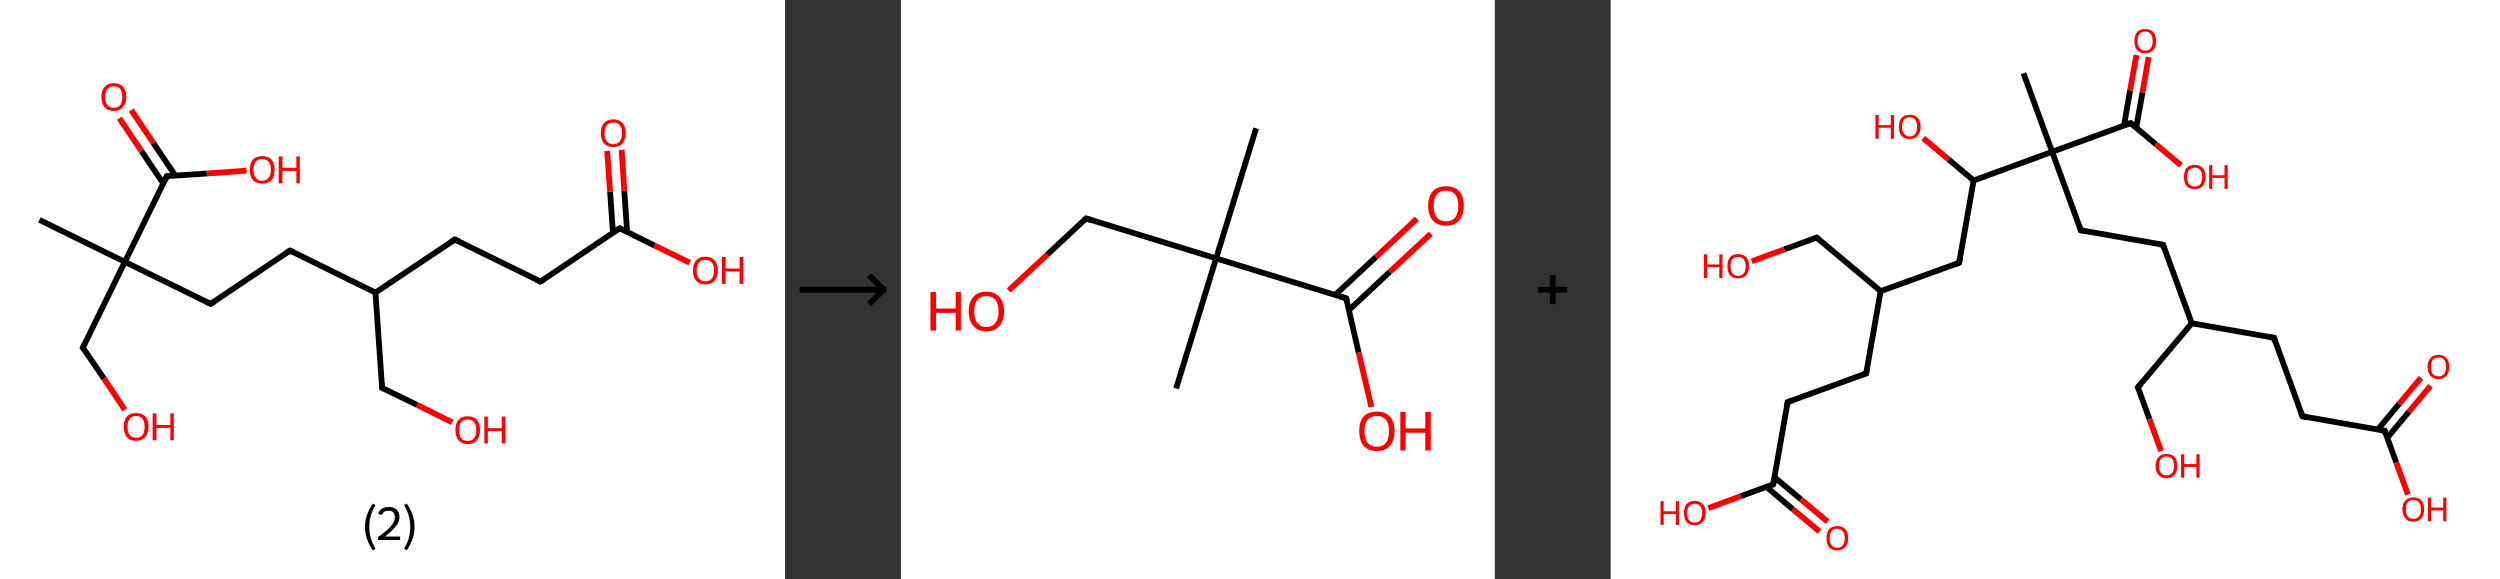 <?xml version='1.0' encoding='ASCII' standalone='yes'?>
<svg xmlns="http://www.w3.org/2000/svg" xmlns:xlink="http://www.w3.org/1999/xlink" version="1.1" width="863.0px" viewBox="0 0 863.0 200.0" height="200.0px">
  <rect x="0" y="0" width="863.0" height="200.0" fill="#333333" stroke="none"/>
  <g>
    <g transform="translate(0, 0) scale(1 1) "><!-- END OF HEADER -->
<rect style="opacity:1.0;fill:#FFFFFF;stroke:none" width="271.0" height="200.0" x="0.0" y="0.0"> </rect>
<path class="bond-0 atom-0 atom-1" d="M 13.6,75.9 L 43.1,90.4" style="fill:none;fill-rule:evenodd;stroke:#000000;stroke-width:2.0px;stroke-linecap:butt;stroke-linejoin:miter;stroke-opacity:1"/>
<path class="bond-1 atom-1 atom-2" d="M 43.1,90.4 L 28.6,120.0" style="fill:none;fill-rule:evenodd;stroke:#000000;stroke-width:2.0px;stroke-linecap:butt;stroke-linejoin:miter;stroke-opacity:1"/>
<path class="bond-2 atom-2 atom-3" d="M 28.6,120.0 L 35.9,130.7" style="fill:none;fill-rule:evenodd;stroke:#000000;stroke-width:2.0px;stroke-linecap:butt;stroke-linejoin:miter;stroke-opacity:1"/>
<path class="bond-2 atom-2 atom-3" d="M 35.9,130.7 L 43.1,141.5" style="fill:none;fill-rule:evenodd;stroke:#FF0000;stroke-width:2.0px;stroke-linecap:butt;stroke-linejoin:miter;stroke-opacity:1"/>
<path class="bond-3 atom-1 atom-4" d="M 43.1,90.4 L 72.7,104.9" style="fill:none;fill-rule:evenodd;stroke:#000000;stroke-width:2.0px;stroke-linecap:butt;stroke-linejoin:miter;stroke-opacity:1"/>
<path class="bond-4 atom-4 atom-5" d="M 72.7,104.9 L 100.1,86.5" style="fill:none;fill-rule:evenodd;stroke:#000000;stroke-width:2.0px;stroke-linecap:butt;stroke-linejoin:miter;stroke-opacity:1"/>
<path class="bond-5 atom-5 atom-6" d="M 100.1,86.5 L 129.6,101.0" style="fill:none;fill-rule:evenodd;stroke:#000000;stroke-width:2.0px;stroke-linecap:butt;stroke-linejoin:miter;stroke-opacity:1"/>
<path class="bond-6 atom-6 atom-7" d="M 129.6,101.0 L 131.9,133.9" style="fill:none;fill-rule:evenodd;stroke:#000000;stroke-width:2.0px;stroke-linecap:butt;stroke-linejoin:miter;stroke-opacity:1"/>
<path class="bond-7 atom-7 atom-8" d="M 131.9,133.9 L 144.0,139.8" style="fill:none;fill-rule:evenodd;stroke:#000000;stroke-width:2.0px;stroke-linecap:butt;stroke-linejoin:miter;stroke-opacity:1"/>
<path class="bond-7 atom-7 atom-8" d="M 144.0,139.8 L 156.1,145.8" style="fill:none;fill-rule:evenodd;stroke:#FF0000;stroke-width:2.0px;stroke-linecap:butt;stroke-linejoin:miter;stroke-opacity:1"/>
<path class="bond-8 atom-6 atom-9" d="M 129.6,101.0 L 157.0,82.7" style="fill:none;fill-rule:evenodd;stroke:#000000;stroke-width:2.0px;stroke-linecap:butt;stroke-linejoin:miter;stroke-opacity:1"/>
<path class="bond-9 atom-9 atom-10" d="M 157.0,82.7 L 186.6,97.2" style="fill:none;fill-rule:evenodd;stroke:#000000;stroke-width:2.0px;stroke-linecap:butt;stroke-linejoin:miter;stroke-opacity:1"/>
<path class="bond-10 atom-10 atom-11" d="M 186.6,97.2 L 213.9,78.8" style="fill:none;fill-rule:evenodd;stroke:#000000;stroke-width:2.0px;stroke-linecap:butt;stroke-linejoin:miter;stroke-opacity:1"/>
<path class="bond-11 atom-11 atom-12" d="M 216.5,80.1 L 215.5,65.9" style="fill:none;fill-rule:evenodd;stroke:#000000;stroke-width:2.0px;stroke-linecap:butt;stroke-linejoin:miter;stroke-opacity:1"/>
<path class="bond-11 atom-11 atom-12" d="M 215.5,65.9 L 214.6,51.7" style="fill:none;fill-rule:evenodd;stroke:#FF0000;stroke-width:2.0px;stroke-linecap:butt;stroke-linejoin:miter;stroke-opacity:1"/>
<path class="bond-11 atom-11 atom-12" d="M 211.6,80.4 L 210.6,66.2" style="fill:none;fill-rule:evenodd;stroke:#000000;stroke-width:2.0px;stroke-linecap:butt;stroke-linejoin:miter;stroke-opacity:1"/>
<path class="bond-11 atom-11 atom-12" d="M 210.6,66.2 L 209.6,52.1" style="fill:none;fill-rule:evenodd;stroke:#FF0000;stroke-width:2.0px;stroke-linecap:butt;stroke-linejoin:miter;stroke-opacity:1"/>
<path class="bond-12 atom-11 atom-13" d="M 213.9,78.8 L 226.0,84.8" style="fill:none;fill-rule:evenodd;stroke:#000000;stroke-width:2.0px;stroke-linecap:butt;stroke-linejoin:miter;stroke-opacity:1"/>
<path class="bond-12 atom-11 atom-13" d="M 226.0,84.8 L 238.1,90.7" style="fill:none;fill-rule:evenodd;stroke:#FF0000;stroke-width:2.0px;stroke-linecap:butt;stroke-linejoin:miter;stroke-opacity:1"/>
<path class="bond-13 atom-1 atom-14" d="M 43.1,90.4 L 57.6,60.8" style="fill:none;fill-rule:evenodd;stroke:#000000;stroke-width:2.0px;stroke-linecap:butt;stroke-linejoin:miter;stroke-opacity:1"/>
<path class="bond-14 atom-14 atom-15" d="M 60.5,60.6 L 52.9,49.3" style="fill:none;fill-rule:evenodd;stroke:#000000;stroke-width:2.0px;stroke-linecap:butt;stroke-linejoin:miter;stroke-opacity:1"/>
<path class="bond-14 atom-14 atom-15" d="M 52.9,49.3 L 45.3,38.0" style="fill:none;fill-rule:evenodd;stroke:#FF0000;stroke-width:2.0px;stroke-linecap:butt;stroke-linejoin:miter;stroke-opacity:1"/>
<path class="bond-14 atom-14 atom-15" d="M 56.4,63.4 L 48.8,52.1" style="fill:none;fill-rule:evenodd;stroke:#000000;stroke-width:2.0px;stroke-linecap:butt;stroke-linejoin:miter;stroke-opacity:1"/>
<path class="bond-14 atom-14 atom-15" d="M 48.8,52.1 L 41.2,40.8" style="fill:none;fill-rule:evenodd;stroke:#FF0000;stroke-width:2.0px;stroke-linecap:butt;stroke-linejoin:miter;stroke-opacity:1"/>
<path class="bond-15 atom-14 atom-16" d="M 57.6,60.8 L 71.4,59.9" style="fill:none;fill-rule:evenodd;stroke:#000000;stroke-width:2.0px;stroke-linecap:butt;stroke-linejoin:miter;stroke-opacity:1"/>
<path class="bond-15 atom-14 atom-16" d="M 71.4,59.9 L 85.1,58.9" style="fill:none;fill-rule:evenodd;stroke:#FF0000;stroke-width:2.0px;stroke-linecap:butt;stroke-linejoin:miter;stroke-opacity:1"/>
<path d="M 29.3,118.5 L 28.6,120.0 L 29.0,120.5" style="fill:none;stroke:#000000;stroke-width:2.0px;stroke-linecap:butt;stroke-linejoin:miter;stroke-opacity:1;"/>
<path d="M 71.2,104.2 L 72.7,104.9 L 74.1,104.0" style="fill:none;stroke:#000000;stroke-width:2.0px;stroke-linecap:butt;stroke-linejoin:miter;stroke-opacity:1;"/>
<path d="M 98.7,87.4 L 100.1,86.5 L 101.5,87.2" style="fill:none;stroke:#000000;stroke-width:2.0px;stroke-linecap:butt;stroke-linejoin:miter;stroke-opacity:1;"/>
<path d="M 131.8,132.3 L 131.9,133.9 L 132.5,134.2" style="fill:none;stroke:#000000;stroke-width:2.0px;stroke-linecap:butt;stroke-linejoin:miter;stroke-opacity:1;"/>
<path d="M 155.6,83.6 L 157.0,82.7 L 158.5,83.4" style="fill:none;stroke:#000000;stroke-width:2.0px;stroke-linecap:butt;stroke-linejoin:miter;stroke-opacity:1;"/>
<path d="M 185.1,96.5 L 186.6,97.2 L 187.9,96.3" style="fill:none;stroke:#000000;stroke-width:2.0px;stroke-linecap:butt;stroke-linejoin:miter;stroke-opacity:1;"/>
<path d="M 212.6,79.7 L 213.9,78.8 L 214.5,79.1" style="fill:none;stroke:#000000;stroke-width:2.0px;stroke-linecap:butt;stroke-linejoin:miter;stroke-opacity:1;"/>
<path d="M 56.9,62.3 L 57.6,60.8 L 58.3,60.7" style="fill:none;stroke:#000000;stroke-width:2.0px;stroke-linecap:butt;stroke-linejoin:miter;stroke-opacity:1;"/>
<path class="atom-3" d="M 42.7 147.3 Q 42.7 145.1, 43.8 143.8 Q 44.9 142.6, 47.0 142.6 Q 49.1 142.6, 50.2 143.8 Q 51.3 145.1, 51.3 147.3 Q 51.3 149.6, 50.1 150.9 Q 49.0 152.2, 47.0 152.2 Q 44.9 152.2, 43.8 150.9 Q 42.7 149.6, 42.7 147.3 M 47.0 151.1 Q 48.4 151.1, 49.2 150.2 Q 49.9 149.2, 49.9 147.3 Q 49.9 145.5, 49.2 144.6 Q 48.4 143.6, 47.0 143.6 Q 45.6 143.6, 44.8 144.6 Q 44.0 145.5, 44.0 147.3 Q 44.0 149.2, 44.8 150.2 Q 45.6 151.1, 47.0 151.1 " fill="#FF0000"/>
<path class="atom-3" d="M 52.7 142.7 L 54.0 142.7 L 54.0 146.7 L 58.8 146.7 L 58.8 142.7 L 60.0 142.7 L 60.0 152.0 L 58.8 152.0 L 58.8 147.7 L 54.0 147.7 L 54.0 152.0 L 52.7 152.0 L 52.7 142.7 " fill="#FF0000"/>
<path class="atom-8" d="M 157.2 148.4 Q 157.2 146.2, 158.3 144.9 Q 159.4 143.7, 161.4 143.7 Q 163.5 143.7, 164.6 144.9 Q 165.7 146.2, 165.7 148.4 Q 165.7 150.7, 164.6 152.0 Q 163.5 153.3, 161.4 153.3 Q 159.4 153.3, 158.3 152.0 Q 157.2 150.7, 157.2 148.4 M 161.4 152.2 Q 162.9 152.2, 163.6 151.3 Q 164.4 150.3, 164.4 148.4 Q 164.4 146.6, 163.6 145.7 Q 162.9 144.8, 161.4 144.8 Q 160.0 144.8, 159.2 145.7 Q 158.5 146.6, 158.5 148.4 Q 158.5 150.3, 159.2 151.3 Q 160.0 152.2, 161.4 152.2 " fill="#FF0000"/>
<path class="atom-8" d="M 167.2 143.8 L 168.4 143.8 L 168.4 147.8 L 173.2 147.8 L 173.2 143.8 L 174.5 143.8 L 174.5 153.1 L 173.2 153.1 L 173.2 148.8 L 168.4 148.8 L 168.4 153.1 L 167.2 153.1 L 167.2 143.8 " fill="#FF0000"/>
<path class="atom-12" d="M 207.4 46.0 Q 207.4 43.7, 208.5 42.5 Q 209.6 41.2, 211.7 41.2 Q 213.8 41.2, 214.9 42.5 Q 216.0 43.7, 216.0 46.0 Q 216.0 48.2, 214.9 49.5 Q 213.8 50.8, 211.7 50.8 Q 209.7 50.8, 208.5 49.5 Q 207.4 48.3, 207.4 46.0 M 211.7 49.8 Q 213.1 49.8, 213.9 48.8 Q 214.7 47.8, 214.7 46.0 Q 214.7 44.1, 213.9 43.2 Q 213.1 42.3, 211.7 42.3 Q 210.3 42.3, 209.5 43.2 Q 208.7 44.1, 208.7 46.0 Q 208.7 47.9, 209.5 48.8 Q 210.3 49.8, 211.7 49.8 " fill="#FF0000"/>
<path class="atom-13" d="M 239.2 93.4 Q 239.2 91.1, 240.3 89.9 Q 241.4 88.6, 243.5 88.6 Q 245.6 88.6, 246.7 89.9 Q 247.8 91.1, 247.8 93.4 Q 247.8 95.6, 246.7 96.9 Q 245.6 98.2, 243.5 98.2 Q 241.5 98.2, 240.3 96.9 Q 239.2 95.6, 239.2 93.4 M 243.5 97.1 Q 244.9 97.1, 245.7 96.2 Q 246.5 95.2, 246.5 93.4 Q 246.5 91.5, 245.7 90.6 Q 244.9 89.7, 243.5 89.7 Q 242.1 89.7, 241.3 90.6 Q 240.5 91.5, 240.5 93.4 Q 240.5 95.2, 241.3 96.2 Q 242.1 97.1, 243.5 97.1 " fill="#FF0000"/>
<path class="atom-13" d="M 249.2 88.7 L 250.5 88.7 L 250.5 92.7 L 255.3 92.7 L 255.3 88.7 L 256.6 88.7 L 256.6 98.0 L 255.3 98.0 L 255.3 93.7 L 250.5 93.7 L 250.5 98.0 L 249.2 98.0 L 249.2 88.7 " fill="#FF0000"/>
<path class="atom-15" d="M 35.0 33.5 Q 35.0 31.2, 36.1 30.0 Q 37.2 28.7, 39.3 28.7 Q 41.3 28.7, 42.5 30.0 Q 43.6 31.2, 43.6 33.5 Q 43.6 35.7, 42.4 37.0 Q 41.3 38.3, 39.3 38.3 Q 37.2 38.3, 36.1 37.0 Q 35.0 35.7, 35.0 33.5 M 39.3 37.2 Q 40.7 37.2, 41.5 36.3 Q 42.2 35.3, 42.2 33.5 Q 42.2 31.6, 41.5 30.7 Q 40.7 29.8, 39.3 29.8 Q 37.9 29.8, 37.1 30.7 Q 36.3 31.6, 36.3 33.5 Q 36.3 35.4, 37.1 36.3 Q 37.9 37.2, 39.3 37.2 " fill="#FF0000"/>
<path class="atom-16" d="M 86.2 58.6 Q 86.2 56.4, 87.3 55.1 Q 88.4 53.9, 90.5 53.9 Q 92.6 53.9, 93.7 55.1 Q 94.8 56.4, 94.8 58.6 Q 94.8 60.9, 93.7 62.2 Q 92.6 63.4, 90.5 63.4 Q 88.5 63.4, 87.3 62.2 Q 86.2 60.9, 86.2 58.6 M 90.5 62.4 Q 91.9 62.4, 92.7 61.4 Q 93.5 60.5, 93.5 58.6 Q 93.5 56.8, 92.7 55.8 Q 91.9 54.9, 90.5 54.9 Q 89.1 54.9, 88.3 55.8 Q 87.5 56.8, 87.5 58.6 Q 87.5 60.5, 88.3 61.4 Q 89.1 62.4, 90.5 62.4 " fill="#FF0000"/>
<path class="atom-16" d="M 96.2 54.0 L 97.5 54.0 L 97.5 57.9 L 102.3 57.9 L 102.3 54.0 L 103.5 54.0 L 103.5 63.3 L 102.3 63.3 L 102.3 59.0 L 97.5 59.0 L 97.5 63.3 L 96.2 63.3 L 96.2 54.0 " fill="#FF0000"/>
<path class="legend" d="M 126.0 181.9 Q 126.0 179.6, 126.7 177.7 Q 127.4 175.8, 128.7 173.8 L 129.6 174.4 Q 128.5 176.3, 128.0 178.0 Q 127.5 179.7, 127.5 181.9 Q 127.5 184.0, 128.0 185.8 Q 128.5 187.5, 129.6 189.4 L 128.7 190.0 Q 127.4 188.0, 126.7 186.1 Q 126.0 184.2, 126.0 181.9 " fill="#000000"/>
<path class="legend" d="M 130.5 177.3 Q 130.9 176.2, 131.9 175.6 Q 132.9 175.0, 134.3 175.0 Q 136.0 175.0, 136.9 175.9 Q 137.9 176.8, 137.9 178.5 Q 137.9 180.2, 136.6 181.7 Q 135.4 183.3, 132.9 185.2 L 138.1 185.2 L 138.1 186.4 L 130.5 186.4 L 130.5 185.4 Q 132.6 183.9, 133.8 182.8 Q 135.1 181.6, 135.7 180.6 Q 136.3 179.6, 136.3 178.6 Q 136.3 177.5, 135.8 176.9 Q 135.2 176.3, 134.3 176.3 Q 133.3 176.3, 132.7 176.6 Q 132.1 177.0, 131.7 177.8 L 130.5 177.3 " fill="#000000"/>
<path class="legend" d="M 143.1 181.9 Q 143.1 184.2, 142.4 186.1 Q 141.7 188.0, 140.4 190.0 L 139.5 189.4 Q 140.6 187.5, 141.1 185.8 Q 141.6 184.0, 141.6 181.9 Q 141.6 179.7, 141.1 178.0 Q 140.6 176.3, 139.5 174.4 L 140.4 173.8 Q 141.7 175.8, 142.4 177.7 Q 143.1 179.6, 143.1 181.9 " fill="#000000"/>
</g>
    <g transform="translate(271.0, 0) scale(1 1) "><line x1="5" y1="100" x2="35" y2="100" style="stroke:rgb(0,0,0);stroke-width:2"/>
  <line x1="34" y1="100" x2="29" y2="95" style="stroke:rgb(0,0,0);stroke-width:2"/>
  <line x1="34" y1="100" x2="29" y2="105" style="stroke:rgb(0,0,0);stroke-width:2"/>
</g>
    <g transform="translate(311.0, 0) scale(1 1) "><!-- END OF HEADER -->
<rect style="opacity:1.0;fill:#FFFFFF;stroke:none" width="205.0" height="200.0" x="0.0" y="0.0"> </rect>
<path class="bond-0 atom-0 atom-1" d="M 122.6,44.3 L 108.8,89.2" style="fill:none;fill-rule:evenodd;stroke:#000000;stroke-width:2.0px;stroke-linecap:butt;stroke-linejoin:miter;stroke-opacity:1"/>
<path class="bond-1 atom-1 atom-2" d="M 108.8,89.2 L 95.0,134.1" style="fill:none;fill-rule:evenodd;stroke:#000000;stroke-width:2.0px;stroke-linecap:butt;stroke-linejoin:miter;stroke-opacity:1"/>
<path class="bond-2 atom-1 atom-3" d="M 108.8,89.2 L 63.9,75.4" style="fill:none;fill-rule:evenodd;stroke:#000000;stroke-width:2.0px;stroke-linecap:butt;stroke-linejoin:miter;stroke-opacity:1"/>
<path class="bond-3 atom-3 atom-4" d="M 63.9,75.4 L 50.5,87.9" style="fill:none;fill-rule:evenodd;stroke:#000000;stroke-width:2.0px;stroke-linecap:butt;stroke-linejoin:miter;stroke-opacity:1"/>
<path class="bond-3 atom-3 atom-4" d="M 50.5,87.9 L 37.2,100.3" style="fill:none;fill-rule:evenodd;stroke:#FF0000;stroke-width:2.0px;stroke-linecap:butt;stroke-linejoin:miter;stroke-opacity:1"/>
<path class="bond-4 atom-1 atom-5" d="M 108.8,89.2 L 153.7,103.0" style="fill:none;fill-rule:evenodd;stroke:#000000;stroke-width:2.0px;stroke-linecap:butt;stroke-linejoin:miter;stroke-opacity:1"/>
<path class="bond-5 atom-5 atom-6" d="M 154.7,107.0 L 168.8,93.8" style="fill:none;fill-rule:evenodd;stroke:#000000;stroke-width:2.0px;stroke-linecap:butt;stroke-linejoin:miter;stroke-opacity:1"/>
<path class="bond-5 atom-5 atom-6" d="M 168.8,93.8 L 182.9,80.7" style="fill:none;fill-rule:evenodd;stroke:#FF0000;stroke-width:2.0px;stroke-linecap:butt;stroke-linejoin:miter;stroke-opacity:1"/>
<path class="bond-5 atom-5 atom-6" d="M 149.9,101.8 L 164.0,88.7" style="fill:none;fill-rule:evenodd;stroke:#000000;stroke-width:2.0px;stroke-linecap:butt;stroke-linejoin:miter;stroke-opacity:1"/>
<path class="bond-5 atom-5 atom-6" d="M 164.0,88.7 L 178.1,75.5" style="fill:none;fill-rule:evenodd;stroke:#FF0000;stroke-width:2.0px;stroke-linecap:butt;stroke-linejoin:miter;stroke-opacity:1"/>
<path class="bond-6 atom-5 atom-7" d="M 153.7,103.0 L 158.0,121.7" style="fill:none;fill-rule:evenodd;stroke:#000000;stroke-width:2.0px;stroke-linecap:butt;stroke-linejoin:miter;stroke-opacity:1"/>
<path class="bond-6 atom-5 atom-7" d="M 158.0,121.7 L 162.4,140.5" style="fill:none;fill-rule:evenodd;stroke:#FF0000;stroke-width:2.0px;stroke-linecap:butt;stroke-linejoin:miter;stroke-opacity:1"/>
<path d="M 66.1,76.1 L 63.9,75.4 L 63.2,76.0" style="fill:none;stroke:#000000;stroke-width:2.0px;stroke-linecap:butt;stroke-linejoin:miter;stroke-opacity:1;"/>
<path d="M 151.5,102.3 L 153.7,103.0 L 154.0,103.9" style="fill:none;stroke:#000000;stroke-width:2.0px;stroke-linecap:butt;stroke-linejoin:miter;stroke-opacity:1;"/>
<path class="atom-4" d="M 10.2 100.8 L 12.1 100.8 L 12.1 106.5 L 18.9 106.5 L 18.9 100.8 L 20.7 100.8 L 20.7 114.1 L 18.9 114.1 L 18.9 108.0 L 12.1 108.0 L 12.1 114.1 L 10.2 114.1 L 10.2 100.8 " fill="#FF0000"/>
<path class="atom-4" d="M 23.4 107.5 Q 23.4 104.3, 25.0 102.5 Q 26.5 100.7, 29.5 100.7 Q 32.5 100.7, 34.0 102.5 Q 35.6 104.3, 35.6 107.5 Q 35.6 110.7, 34.0 112.5 Q 32.4 114.4, 29.5 114.4 Q 26.6 114.4, 25.0 112.5 Q 23.4 110.7, 23.4 107.5 M 29.5 112.9 Q 31.5 112.9, 32.6 111.5 Q 33.7 110.1, 33.7 107.5 Q 33.7 104.8, 32.6 103.5 Q 31.5 102.2, 29.5 102.2 Q 27.5 102.2, 26.4 103.5 Q 25.3 104.8, 25.3 107.5 Q 25.3 110.1, 26.4 111.5 Q 27.5 112.9, 29.5 112.9 " fill="#FF0000"/>
<path class="atom-6" d="M 182.0 71.0 Q 182.0 67.8, 183.6 66.0 Q 185.2 64.3, 188.1 64.3 Q 191.1 64.3, 192.7 66.0 Q 194.3 67.8, 194.3 71.0 Q 194.3 74.3, 192.7 76.1 Q 191.1 77.9, 188.1 77.9 Q 185.2 77.9, 183.6 76.1 Q 182.0 74.3, 182.0 71.0 M 188.1 76.4 Q 190.2 76.4, 191.3 75.1 Q 192.4 73.7, 192.4 71.0 Q 192.4 68.4, 191.3 67.1 Q 190.2 65.8, 188.1 65.8 Q 186.1 65.8, 185.0 67.1 Q 183.9 68.4, 183.9 71.0 Q 183.9 73.7, 185.0 75.1 Q 186.1 76.4, 188.1 76.4 " fill="#FF0000"/>
<path class="atom-7" d="M 158.2 148.8 Q 158.2 145.6, 159.7 143.8 Q 161.3 142.1, 164.3 142.1 Q 167.2 142.1, 168.8 143.8 Q 170.4 145.6, 170.4 148.8 Q 170.4 152.1, 168.8 153.9 Q 167.2 155.7, 164.3 155.7 Q 161.3 155.7, 159.7 153.9 Q 158.2 152.1, 158.2 148.8 M 164.3 154.2 Q 166.3 154.2, 167.4 152.9 Q 168.5 151.5, 168.5 148.8 Q 168.5 146.2, 167.4 144.9 Q 166.3 143.6, 164.3 143.6 Q 162.2 143.6, 161.1 144.9 Q 160.0 146.2, 160.0 148.8 Q 160.0 151.5, 161.1 152.9 Q 162.2 154.2, 164.3 154.2 " fill="#FF0000"/>
<path class="atom-7" d="M 172.4 142.2 L 174.2 142.2 L 174.2 147.9 L 181.0 147.9 L 181.0 142.2 L 182.9 142.2 L 182.9 155.5 L 181.0 155.5 L 181.0 149.4 L 174.2 149.4 L 174.2 155.5 L 172.4 155.5 L 172.4 142.2 " fill="#FF0000"/>
</g>
    <g transform="translate(516.0, 0) scale(1 1) "><line x1="15" y1="100" x2="25" y2="100" style="stroke:rgb(0,0,0);stroke-width:2"/>
  <line x1="20" y1="95" x2="20" y2="105" style="stroke:rgb(0,0,0);stroke-width:2"/>
</g>
    <g transform="translate(556.0, 0) scale(1 1) "><!-- END OF HEADER -->
<rect style="opacity:1.0;fill:#FFFFFF;stroke:none" width="307.0" height="200.0" x="0.0" y="0.0"> </rect>
<path class="bond-0 atom-0 atom-1" d="M 142.5,25.3 L 152.4,52.4" style="fill:none;fill-rule:evenodd;stroke:#000000;stroke-width:2.0px;stroke-linecap:butt;stroke-linejoin:miter;stroke-opacity:1"/>
<path class="bond-1 atom-1 atom-2" d="M 152.4,52.4 L 162.3,79.5" style="fill:none;fill-rule:evenodd;stroke:#000000;stroke-width:2.0px;stroke-linecap:butt;stroke-linejoin:miter;stroke-opacity:1"/>
<path class="bond-2 atom-2 atom-3" d="M 162.3,79.5 L 190.7,84.5" style="fill:none;fill-rule:evenodd;stroke:#000000;stroke-width:2.0px;stroke-linecap:butt;stroke-linejoin:miter;stroke-opacity:1"/>
<path class="bond-3 atom-3 atom-4" d="M 190.7,84.5 L 200.6,111.6" style="fill:none;fill-rule:evenodd;stroke:#000000;stroke-width:2.0px;stroke-linecap:butt;stroke-linejoin:miter;stroke-opacity:1"/>
<path class="bond-4 atom-4 atom-5" d="M 200.6,111.6 L 182.0,133.7" style="fill:none;fill-rule:evenodd;stroke:#000000;stroke-width:2.0px;stroke-linecap:butt;stroke-linejoin:miter;stroke-opacity:1"/>
<path class="bond-5 atom-5 atom-6" d="M 182.0,133.7 L 186.0,144.7" style="fill:none;fill-rule:evenodd;stroke:#000000;stroke-width:2.0px;stroke-linecap:butt;stroke-linejoin:miter;stroke-opacity:1"/>
<path class="bond-5 atom-5 atom-6" d="M 186.0,144.7 L 190.0,155.7" style="fill:none;fill-rule:evenodd;stroke:#FF0000;stroke-width:2.0px;stroke-linecap:butt;stroke-linejoin:miter;stroke-opacity:1"/>
<path class="bond-6 atom-4 atom-7" d="M 200.6,111.6 L 229.0,116.6" style="fill:none;fill-rule:evenodd;stroke:#000000;stroke-width:2.0px;stroke-linecap:butt;stroke-linejoin:miter;stroke-opacity:1"/>
<path class="bond-7 atom-7 atom-8" d="M 229.0,116.6 L 238.8,143.7" style="fill:none;fill-rule:evenodd;stroke:#000000;stroke-width:2.0px;stroke-linecap:butt;stroke-linejoin:miter;stroke-opacity:1"/>
<path class="bond-8 atom-8 atom-9" d="M 238.8,143.7 L 267.2,148.7" style="fill:none;fill-rule:evenodd;stroke:#000000;stroke-width:2.0px;stroke-linecap:butt;stroke-linejoin:miter;stroke-opacity:1"/>
<path class="bond-9 atom-9 atom-10" d="M 268.1,151.1 L 275.6,142.1" style="fill:none;fill-rule:evenodd;stroke:#000000;stroke-width:2.0px;stroke-linecap:butt;stroke-linejoin:miter;stroke-opacity:1"/>
<path class="bond-9 atom-9 atom-10" d="M 275.6,142.1 L 283.0,133.2" style="fill:none;fill-rule:evenodd;stroke:#FF0000;stroke-width:2.0px;stroke-linecap:butt;stroke-linejoin:miter;stroke-opacity:1"/>
<path class="bond-9 atom-9 atom-10" d="M 264.8,148.3 L 272.2,139.4" style="fill:none;fill-rule:evenodd;stroke:#000000;stroke-width:2.0px;stroke-linecap:butt;stroke-linejoin:miter;stroke-opacity:1"/>
<path class="bond-9 atom-9 atom-10" d="M 272.2,139.4 L 279.7,130.4" style="fill:none;fill-rule:evenodd;stroke:#FF0000;stroke-width:2.0px;stroke-linecap:butt;stroke-linejoin:miter;stroke-opacity:1"/>
<path class="bond-10 atom-9 atom-11" d="M 267.2,148.7 L 271.2,159.7" style="fill:none;fill-rule:evenodd;stroke:#000000;stroke-width:2.0px;stroke-linecap:butt;stroke-linejoin:miter;stroke-opacity:1"/>
<path class="bond-10 atom-9 atom-11" d="M 271.2,159.7 L 275.2,170.7" style="fill:none;fill-rule:evenodd;stroke:#FF0000;stroke-width:2.0px;stroke-linecap:butt;stroke-linejoin:miter;stroke-opacity:1"/>
<path class="bond-11 atom-1 atom-12" d="M 152.4,52.4 L 179.5,42.5" style="fill:none;fill-rule:evenodd;stroke:#000000;stroke-width:2.0px;stroke-linecap:butt;stroke-linejoin:miter;stroke-opacity:1"/>
<path class="bond-12 atom-12 atom-13" d="M 181.4,44.1 L 183.6,31.9" style="fill:none;fill-rule:evenodd;stroke:#000000;stroke-width:2.0px;stroke-linecap:butt;stroke-linejoin:miter;stroke-opacity:1"/>
<path class="bond-12 atom-12 atom-13" d="M 183.6,31.9 L 185.7,19.7" style="fill:none;fill-rule:evenodd;stroke:#FF0000;stroke-width:2.0px;stroke-linecap:butt;stroke-linejoin:miter;stroke-opacity:1"/>
<path class="bond-12 atom-12 atom-13" d="M 177.2,43.4 L 179.3,31.2" style="fill:none;fill-rule:evenodd;stroke:#000000;stroke-width:2.0px;stroke-linecap:butt;stroke-linejoin:miter;stroke-opacity:1"/>
<path class="bond-12 atom-12 atom-13" d="M 179.3,31.2 L 181.5,19.0" style="fill:none;fill-rule:evenodd;stroke:#FF0000;stroke-width:2.0px;stroke-linecap:butt;stroke-linejoin:miter;stroke-opacity:1"/>
<path class="bond-13 atom-12 atom-14" d="M 179.5,42.5 L 188.2,49.8" style="fill:none;fill-rule:evenodd;stroke:#000000;stroke-width:2.0px;stroke-linecap:butt;stroke-linejoin:miter;stroke-opacity:1"/>
<path class="bond-13 atom-12 atom-14" d="M 188.2,49.8 L 196.9,57.1" style="fill:none;fill-rule:evenodd;stroke:#FF0000;stroke-width:2.0px;stroke-linecap:butt;stroke-linejoin:miter;stroke-opacity:1"/>
<path class="bond-14 atom-1 atom-15" d="M 152.4,52.4 L 125.3,62.3" style="fill:none;fill-rule:evenodd;stroke:#000000;stroke-width:2.0px;stroke-linecap:butt;stroke-linejoin:miter;stroke-opacity:1"/>
<path class="bond-15 atom-15 atom-16" d="M 125.3,62.3 L 116.6,55.0" style="fill:none;fill-rule:evenodd;stroke:#000000;stroke-width:2.0px;stroke-linecap:butt;stroke-linejoin:miter;stroke-opacity:1"/>
<path class="bond-15 atom-15 atom-16" d="M 116.6,55.0 L 107.9,47.7" style="fill:none;fill-rule:evenodd;stroke:#FF0000;stroke-width:2.0px;stroke-linecap:butt;stroke-linejoin:miter;stroke-opacity:1"/>
<path class="bond-16 atom-15 atom-17" d="M 125.3,62.3 L 120.3,90.7" style="fill:none;fill-rule:evenodd;stroke:#000000;stroke-width:2.0px;stroke-linecap:butt;stroke-linejoin:miter;stroke-opacity:1"/>
<path class="bond-17 atom-17 atom-18" d="M 120.3,90.7 L 93.2,100.5" style="fill:none;fill-rule:evenodd;stroke:#000000;stroke-width:2.0px;stroke-linecap:butt;stroke-linejoin:miter;stroke-opacity:1"/>
<path class="bond-18 atom-18 atom-19" d="M 93.2,100.5 L 71.1,82.0" style="fill:none;fill-rule:evenodd;stroke:#000000;stroke-width:2.0px;stroke-linecap:butt;stroke-linejoin:miter;stroke-opacity:1"/>
<path class="bond-19 atom-19 atom-20" d="M 71.1,82.0 L 59.9,86.1" style="fill:none;fill-rule:evenodd;stroke:#000000;stroke-width:2.0px;stroke-linecap:butt;stroke-linejoin:miter;stroke-opacity:1"/>
<path class="bond-19 atom-19 atom-20" d="M 59.9,86.1 L 48.7,90.2" style="fill:none;fill-rule:evenodd;stroke:#FF0000;stroke-width:2.0px;stroke-linecap:butt;stroke-linejoin:miter;stroke-opacity:1"/>
<path class="bond-20 atom-18 atom-21" d="M 93.2,100.5 L 88.2,128.9" style="fill:none;fill-rule:evenodd;stroke:#000000;stroke-width:2.0px;stroke-linecap:butt;stroke-linejoin:miter;stroke-opacity:1"/>
<path class="bond-21 atom-21 atom-22" d="M 88.2,128.9 L 61.1,138.8" style="fill:none;fill-rule:evenodd;stroke:#000000;stroke-width:2.0px;stroke-linecap:butt;stroke-linejoin:miter;stroke-opacity:1"/>
<path class="bond-22 atom-22 atom-23" d="M 61.1,138.8 L 56.1,167.2" style="fill:none;fill-rule:evenodd;stroke:#000000;stroke-width:2.0px;stroke-linecap:butt;stroke-linejoin:miter;stroke-opacity:1"/>
<path class="bond-23 atom-23 atom-24" d="M 53.8,168.1 L 62.9,175.8" style="fill:none;fill-rule:evenodd;stroke:#000000;stroke-width:2.0px;stroke-linecap:butt;stroke-linejoin:miter;stroke-opacity:1"/>
<path class="bond-23 atom-23 atom-24" d="M 62.9,175.8 L 72.1,183.5" style="fill:none;fill-rule:evenodd;stroke:#FF0000;stroke-width:2.0px;stroke-linecap:butt;stroke-linejoin:miter;stroke-opacity:1"/>
<path class="bond-23 atom-23 atom-24" d="M 56.5,164.7 L 65.7,172.4" style="fill:none;fill-rule:evenodd;stroke:#000000;stroke-width:2.0px;stroke-linecap:butt;stroke-linejoin:miter;stroke-opacity:1"/>
<path class="bond-23 atom-23 atom-24" d="M 65.7,172.4 L 74.9,180.1" style="fill:none;fill-rule:evenodd;stroke:#FF0000;stroke-width:2.0px;stroke-linecap:butt;stroke-linejoin:miter;stroke-opacity:1"/>
<path class="bond-24 atom-23 atom-25" d="M 56.1,167.2 L 44.9,171.3" style="fill:none;fill-rule:evenodd;stroke:#000000;stroke-width:2.0px;stroke-linecap:butt;stroke-linejoin:miter;stroke-opacity:1"/>
<path class="bond-24 atom-23 atom-25" d="M 44.9,171.3 L 33.7,175.4" style="fill:none;fill-rule:evenodd;stroke:#FF0000;stroke-width:2.0px;stroke-linecap:butt;stroke-linejoin:miter;stroke-opacity:1"/>
<path d="M 161.8,78.1 L 162.3,79.5 L 163.7,79.7" style="fill:none;stroke:#000000;stroke-width:2.0px;stroke-linecap:butt;stroke-linejoin:miter;stroke-opacity:1;"/>
<path d="M 189.3,84.3 L 190.7,84.5 L 191.2,85.9" style="fill:none;stroke:#000000;stroke-width:2.0px;stroke-linecap:butt;stroke-linejoin:miter;stroke-opacity:1;"/>
<path d="M 182.9,132.6 L 182.0,133.7 L 182.2,134.2" style="fill:none;stroke:#000000;stroke-width:2.0px;stroke-linecap:butt;stroke-linejoin:miter;stroke-opacity:1;"/>
<path d="M 227.5,116.4 L 229.0,116.6 L 229.4,118.0" style="fill:none;stroke:#000000;stroke-width:2.0px;stroke-linecap:butt;stroke-linejoin:miter;stroke-opacity:1;"/>
<path d="M 238.3,142.3 L 238.8,143.7 L 240.2,144.0" style="fill:none;stroke:#000000;stroke-width:2.0px;stroke-linecap:butt;stroke-linejoin:miter;stroke-opacity:1;"/>
<path d="M 265.8,148.5 L 267.2,148.7 L 267.4,149.3" style="fill:none;stroke:#000000;stroke-width:2.0px;stroke-linecap:butt;stroke-linejoin:miter;stroke-opacity:1;"/>
<path d="M 178.2,43.0 L 179.5,42.5 L 179.9,42.9" style="fill:none;stroke:#000000;stroke-width:2.0px;stroke-linecap:butt;stroke-linejoin:miter;stroke-opacity:1;"/>
<path d="M 120.6,89.2 L 120.3,90.7 L 119.0,91.2" style="fill:none;stroke:#000000;stroke-width:2.0px;stroke-linecap:butt;stroke-linejoin:miter;stroke-opacity:1;"/>
<path d="M 72.2,82.9 L 71.1,82.0 L 70.6,82.2" style="fill:none;stroke:#000000;stroke-width:2.0px;stroke-linecap:butt;stroke-linejoin:miter;stroke-opacity:1;"/>
<path d="M 88.5,127.5 L 88.2,128.9 L 86.9,129.4" style="fill:none;stroke:#000000;stroke-width:2.0px;stroke-linecap:butt;stroke-linejoin:miter;stroke-opacity:1;"/>
<path d="M 62.5,138.3 L 61.1,138.8 L 60.9,140.2" style="fill:none;stroke:#000000;stroke-width:2.0px;stroke-linecap:butt;stroke-linejoin:miter;stroke-opacity:1;"/>
<path d="M 56.4,165.8 L 56.1,167.2 L 55.5,167.4" style="fill:none;stroke:#000000;stroke-width:2.0px;stroke-linecap:butt;stroke-linejoin:miter;stroke-opacity:1;"/>
<path class="atom-6" d="M 188.1 160.8 Q 188.1 158.9, 189.1 157.8 Q 190.1 156.7, 191.9 156.7 Q 193.7 156.7, 194.7 157.8 Q 195.6 158.9, 195.6 160.8 Q 195.6 162.8, 194.7 163.9 Q 193.7 165.1, 191.9 165.1 Q 190.1 165.1, 189.1 163.9 Q 188.1 162.8, 188.1 160.8 M 191.9 164.1 Q 193.1 164.1, 193.8 163.3 Q 194.5 162.5, 194.5 160.8 Q 194.5 159.2, 193.8 158.4 Q 193.1 157.6, 191.9 157.6 Q 190.6 157.6, 190.0 158.4 Q 189.3 159.2, 189.3 160.8 Q 189.3 162.5, 190.0 163.3 Q 190.6 164.1, 191.9 164.1 " fill="#FF0000"/>
<path class="atom-6" d="M 196.9 156.8 L 198.0 156.8 L 198.0 160.2 L 202.2 160.2 L 202.2 156.8 L 203.3 156.8 L 203.3 164.9 L 202.2 164.9 L 202.2 161.2 L 198.0 161.2 L 198.0 164.9 L 196.9 164.9 L 196.9 156.8 " fill="#FF0000"/>
<path class="atom-10" d="M 282.0 126.6 Q 282.0 124.7, 283.0 123.6 Q 283.9 122.5, 285.8 122.5 Q 287.6 122.5, 288.5 123.6 Q 289.5 124.7, 289.5 126.6 Q 289.5 128.6, 288.5 129.7 Q 287.5 130.9, 285.8 130.9 Q 284.0 130.9, 283.0 129.7 Q 282.0 128.6, 282.0 126.6 M 285.8 129.9 Q 287.0 129.9, 287.7 129.1 Q 288.4 128.3, 288.4 126.6 Q 288.4 125.0, 287.7 124.2 Q 287.0 123.4, 285.8 123.4 Q 284.5 123.4, 283.8 124.2 Q 283.2 125.0, 283.2 126.6 Q 283.2 128.3, 283.8 129.1 Q 284.5 129.9, 285.8 129.9 " fill="#FF0000"/>
<path class="atom-11" d="M 273.3 175.8 Q 273.3 173.9, 274.3 172.8 Q 275.3 171.7, 277.1 171.7 Q 278.9 171.7, 279.9 172.8 Q 280.8 173.9, 280.8 175.8 Q 280.8 177.8, 279.9 178.9 Q 278.9 180.1, 277.1 180.1 Q 275.3 180.1, 274.3 178.9 Q 273.3 177.8, 273.3 175.8 M 277.1 179.1 Q 278.3 179.1, 279.0 178.3 Q 279.7 177.5, 279.7 175.8 Q 279.7 174.2, 279.0 173.4 Q 278.3 172.6, 277.1 172.6 Q 275.8 172.6, 275.2 173.4 Q 274.5 174.2, 274.5 175.8 Q 274.5 177.5, 275.2 178.3 Q 275.8 179.1, 277.1 179.1 " fill="#FF0000"/>
<path class="atom-11" d="M 282.1 171.8 L 283.2 171.8 L 283.2 175.2 L 287.4 175.2 L 287.4 171.8 L 288.5 171.8 L 288.5 179.9 L 287.4 179.9 L 287.4 176.2 L 283.2 176.2 L 283.2 179.9 L 282.1 179.9 L 282.1 171.8 " fill="#FF0000"/>
<path class="atom-13" d="M 180.8 14.2 Q 180.8 12.2, 181.7 11.1 Q 182.7 10.0, 184.5 10.0 Q 186.3 10.0, 187.3 11.1 Q 188.3 12.2, 188.3 14.2 Q 188.3 16.1, 187.3 17.3 Q 186.3 18.4, 184.5 18.4 Q 182.7 18.4, 181.7 17.3 Q 180.8 16.1, 180.8 14.2 M 184.5 17.5 Q 185.8 17.5, 186.4 16.6 Q 187.1 15.8, 187.1 14.2 Q 187.1 12.5, 186.4 11.7 Q 185.8 10.9, 184.5 10.9 Q 183.3 10.9, 182.6 11.7 Q 181.9 12.5, 181.9 14.2 Q 181.9 15.8, 182.6 16.6 Q 183.3 17.5, 184.5 17.5 " fill="#FF0000"/>
<path class="atom-14" d="M 197.9 61.1 Q 197.9 59.1, 198.8 58.0 Q 199.8 56.9, 201.6 56.9 Q 203.4 56.9, 204.4 58.0 Q 205.4 59.1, 205.4 61.1 Q 205.4 63.1, 204.4 64.2 Q 203.4 65.3, 201.6 65.3 Q 199.8 65.3, 198.8 64.2 Q 197.9 63.1, 197.9 61.1 M 201.6 64.4 Q 202.9 64.4, 203.5 63.6 Q 204.2 62.7, 204.2 61.1 Q 204.2 59.5, 203.5 58.7 Q 202.9 57.9, 201.6 57.9 Q 200.4 57.9, 199.7 58.7 Q 199.0 59.5, 199.0 61.1 Q 199.0 62.7, 199.7 63.6 Q 200.4 64.4, 201.6 64.4 " fill="#FF0000"/>
<path class="atom-14" d="M 206.6 57.0 L 207.7 57.0 L 207.7 60.5 L 211.9 60.5 L 211.9 57.0 L 213.0 57.0 L 213.0 65.2 L 211.9 65.2 L 211.9 61.4 L 207.7 61.4 L 207.7 65.2 L 206.6 65.2 L 206.6 57.0 " fill="#FF0000"/>
<path class="atom-16" d="M 91.4 39.7 L 92.5 39.7 L 92.5 43.2 L 96.7 43.2 L 96.7 39.7 L 97.8 39.7 L 97.8 47.9 L 96.7 47.9 L 96.7 44.1 L 92.5 44.1 L 92.5 47.9 L 91.4 47.9 L 91.4 39.7 " fill="#FF0000"/>
<path class="atom-16" d="M 99.5 43.8 Q 99.5 41.8, 100.4 40.7 Q 101.4 39.6, 103.2 39.6 Q 105.0 39.6, 106.0 40.7 Q 107.0 41.8, 107.0 43.8 Q 107.0 45.7, 106.0 46.9 Q 105.0 48.0, 103.2 48.0 Q 101.4 48.0, 100.4 46.9 Q 99.5 45.8, 99.5 43.8 M 103.2 47.1 Q 104.5 47.1, 105.1 46.2 Q 105.8 45.4, 105.8 43.8 Q 105.8 42.2, 105.1 41.3 Q 104.5 40.5, 103.2 40.5 Q 102.0 40.5, 101.3 41.3 Q 100.6 42.1, 100.6 43.8 Q 100.6 45.4, 101.3 46.2 Q 102.0 47.1, 103.2 47.1 " fill="#FF0000"/>
<path class="atom-20" d="M 32.2 87.8 L 33.3 87.8 L 33.3 91.3 L 37.5 91.3 L 37.5 87.8 L 38.6 87.8 L 38.6 96.0 L 37.5 96.0 L 37.5 92.2 L 33.3 92.2 L 33.3 96.0 L 32.2 96.0 L 32.2 87.8 " fill="#FF0000"/>
<path class="atom-20" d="M 40.3 91.9 Q 40.3 89.9, 41.2 88.8 Q 42.2 87.7, 44.0 87.7 Q 45.8 87.7, 46.8 88.8 Q 47.8 89.9, 47.8 91.9 Q 47.8 93.9, 46.8 95.0 Q 45.8 96.1, 44.0 96.1 Q 42.2 96.1, 41.2 95.0 Q 40.3 93.9, 40.3 91.9 M 44.0 95.2 Q 45.3 95.2, 45.9 94.4 Q 46.6 93.5, 46.6 91.9 Q 46.6 90.3, 45.9 89.5 Q 45.3 88.7, 44.0 88.7 Q 42.8 88.7, 42.1 89.5 Q 41.4 90.3, 41.4 91.9 Q 41.4 93.5, 42.1 94.4 Q 42.8 95.2, 44.0 95.2 " fill="#FF0000"/>
<path class="atom-24" d="M 74.5 185.8 Q 74.5 183.8, 75.4 182.7 Q 76.4 181.6, 78.2 181.6 Q 80.0 181.6, 81.0 182.7 Q 82.0 183.8, 82.0 185.8 Q 82.0 187.8, 81.0 188.9 Q 80.0 190.0, 78.2 190.0 Q 76.4 190.0, 75.4 188.9 Q 74.5 187.8, 74.5 185.8 M 78.2 189.1 Q 79.4 189.1, 80.1 188.2 Q 80.8 187.4, 80.8 185.8 Q 80.8 184.2, 80.1 183.4 Q 79.4 182.5, 78.2 182.5 Q 77.0 182.5, 76.3 183.3 Q 75.6 184.2, 75.6 185.8 Q 75.6 187.4, 76.3 188.2 Q 77.0 189.1, 78.2 189.1 " fill="#FF0000"/>
<path class="atom-25" d="M 17.2 173.0 L 18.3 173.0 L 18.3 176.5 L 22.5 176.5 L 22.5 173.0 L 23.6 173.0 L 23.6 181.2 L 22.5 181.2 L 22.5 177.4 L 18.3 177.4 L 18.3 181.2 L 17.2 181.2 L 17.2 173.0 " fill="#FF0000"/>
<path class="atom-25" d="M 25.3 177.1 Q 25.3 175.1, 26.2 174.0 Q 27.2 172.9, 29.0 172.9 Q 30.8 172.9, 31.8 174.0 Q 32.8 175.1, 32.8 177.1 Q 32.8 179.1, 31.8 180.2 Q 30.8 181.3, 29.0 181.3 Q 27.2 181.3, 26.2 180.2 Q 25.3 179.1, 25.3 177.1 M 29.0 180.4 Q 30.3 180.4, 30.9 179.6 Q 31.6 178.7, 31.6 177.1 Q 31.6 175.5, 30.9 174.7 Q 30.3 173.9, 29.0 173.9 Q 27.8 173.9, 27.1 174.7 Q 26.4 175.5, 26.4 177.1 Q 26.4 178.7, 27.1 179.6 Q 27.8 180.4, 29.0 180.4 " fill="#FF0000"/>
</g>
  </g>
</svg>

